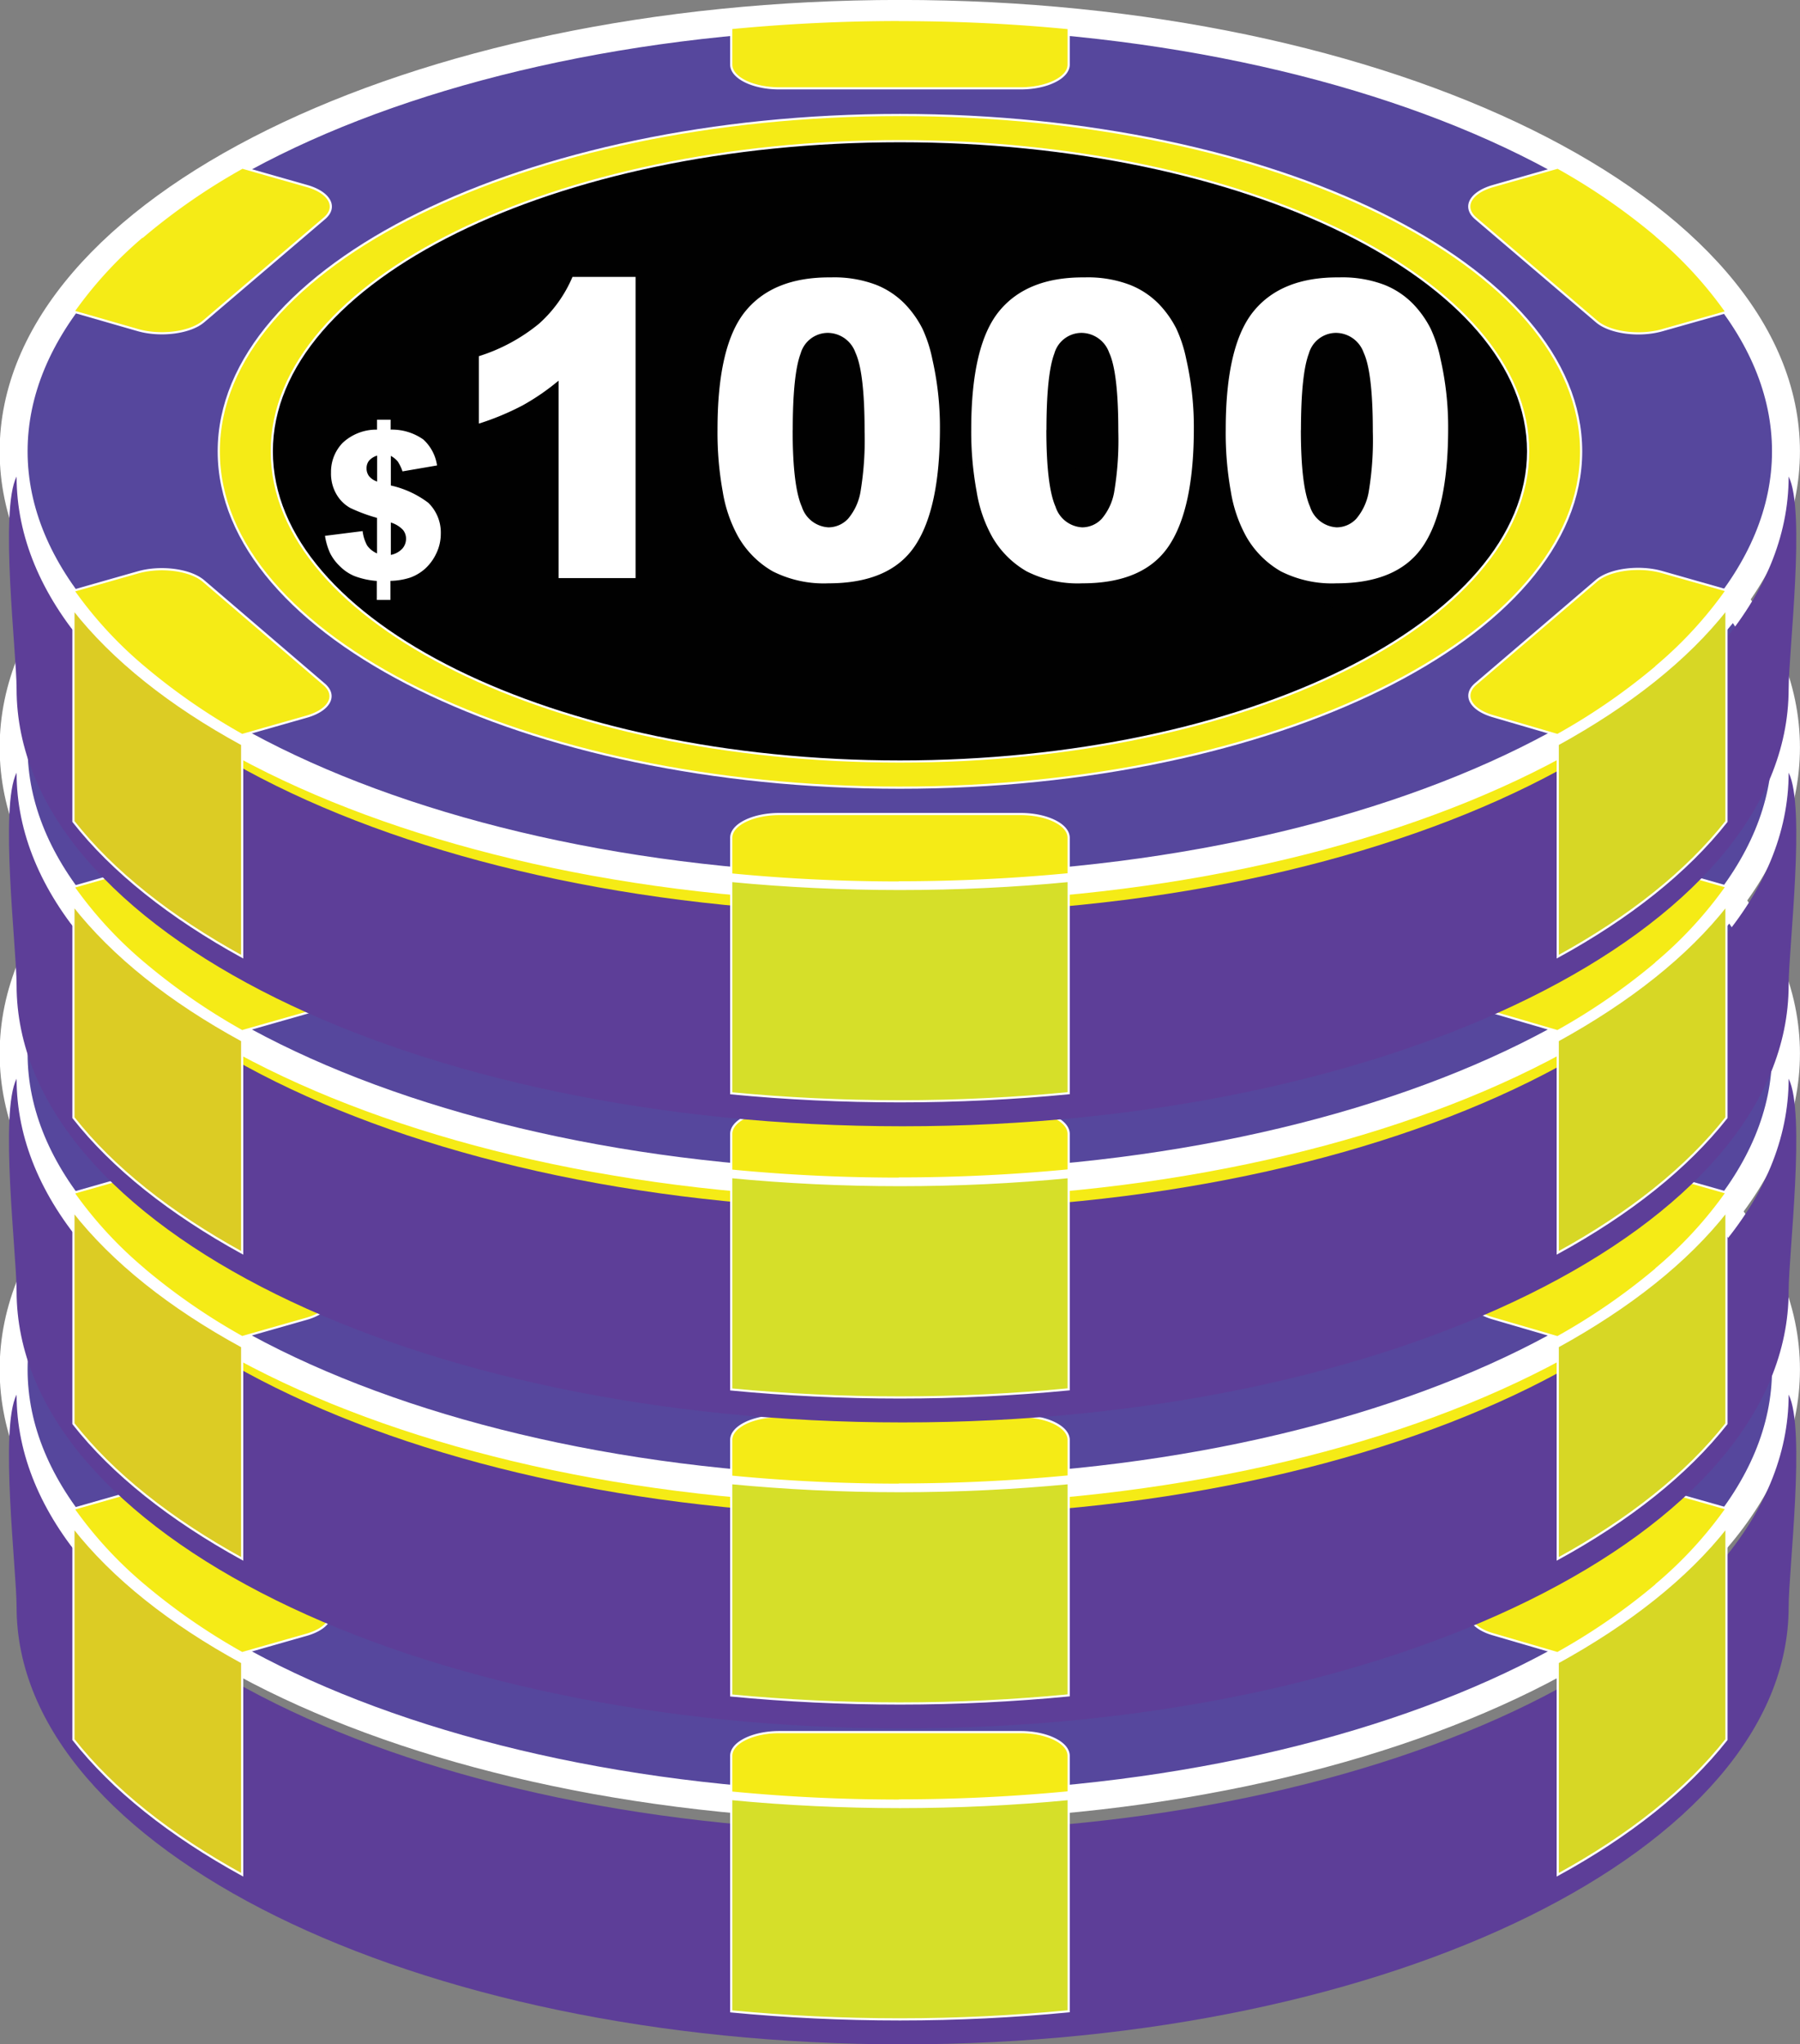 <svg id="Layer_28" data-name="Layer 28" xmlns="http://www.w3.org/2000/svg" viewBox="0 0 182.33 207.09"><rect x="0" y="0" width="182.33" height="207.09" fill="#808080" stroke="none"/><defs><style>.cls-1{fill:#56479d;stroke-width:2.83px;}.cls-1,.cls-2,.cls-4,.cls-5,.cls-6,.cls-7{stroke:#fff;stroke-miterlimit:22.93;}.cls-2{fill:#f5eb16;}.cls-2,.cls-4,.cls-5,.cls-6,.cls-7{stroke-width:0.22px;}.cls-3{fill:#5d3e98;}.cls-4{fill:#d7d725;}.cls-5{fill:#d6df29;}.cls-6{fill:#dccc24;}.cls-7,.cls-8{fill:#010101;}.cls-9{fill:#fff;}</style></defs><title>$4000</title><path class="cls-1" d="M269.78,202.42c49.43,0,89.75-19.91,89.75-44.31s-40.32-44.31-89.75-44.31S180,133.71,180,158.11,220.35,202.42,269.78,202.42Z" transform="translate(-178.62 -19.39)"/><path class="cls-2" d="M269.78,192.18c38,0,69-15.31,69-34.07s-31-34.07-69-34.07-69,15.31-69,34.07S231.77,192.18,269.78,192.18Z" transform="translate(-178.62 -19.39)"/><path class="cls-2" d="M269.78,201.79c-5.85,0-11.56-.28-17.09-0.82v-3.72c0-1.32,2.19-2.4,4.87-2.4H282c2.68,0,4.87,1.08,4.87,2.4v3.7c-5.53.53-11.24,0.82-17.09,0.82h0v0Zm76.61-21.84a63.43,63.43,0,0,1-10,6.9l-6.5-1.9c-2.32-.66-3.12-2.14-1.78-3.28l12.22-10.45c1.34-1.15,4.33-1.54,6.65-.88l6.53,1.86a41,41,0,0,1-7.11,7.72h0v0Zm0-43.68A41.07,41.07,0,0,1,353.5,144L347,145.84c-2.32.66-5.31,0.27-6.65-.88L328.1,134.51c-1.34-1.15-.54-2.62,1.78-3.28l6.53-1.86a63.46,63.46,0,0,1,10,6.9h0Zm-76.61-21.84c5.85,0,11.56.28,17.09,0.82v3.7c0,1.32-2.19,2.4-4.87,2.4H257.56c-2.68,0-4.87-1.08-4.87-2.4v-3.72c5.53-.53,11.24-0.82,17.09-0.82h0v0Zm-76.61,21.84a63.44,63.44,0,0,1,10-6.9l6.53,1.86c2.32,0.66,3.12,2.14,1.78,3.28l-12.24,10.44c-1.34,1.15-4.33,1.54-6.65.88l-6.53-1.88a41.06,41.06,0,0,1,7.11-7.72h0v0Zm0,43.68a41.06,41.06,0,0,1-7.11-7.72l6.53-1.86c2.32-.66,5.31-0.27,6.65.88l12.21,10.46c1.34,1.15.54,2.62-1.78,3.28l-6.53,1.86A63.43,63.43,0,0,1,193.17,179.95Z" transform="translate(-178.62 -19.39)"/><path class="cls-3" d="M359.8,160.66c1.74,3.44,0,17.8,0,21.51,0,24.47-40.19,44.31-89.75,44.31s-89.75-19.84-89.75-44.31c0-3.71-1.74-18.06,0-21.51,0,24.47,40.15,44.29,89.74,44.29S359.8,185.13,359.8,160.66Z" transform="translate(-178.62 -19.39)"/><path class="cls-4" d="M353.5,195.61c-4,5.08-9.82,9.71-17.09,13.69V187.79c7.27-4,13.1-8.61,17.09-13.69v21.51Z" transform="translate(-178.62 -19.39)"/><path class="cls-5" d="M286.87,223.13v-21.5c-5.53.53-11.24,0.81-17.09,0.81s-11.56-.28-17.09-0.81v21.51c5.53,0.53,11.24.81,17.09,0.81S281.34,223.66,286.87,223.13Z" transform="translate(-178.62 -19.39)"/><path class="cls-6" d="M203.15,187.79V209.3c-7.27-4-13.1-8.61-17.09-13.69V174.1C190.05,179.2,195.88,183.83,203.15,187.79Z" transform="translate(-178.62 -19.39)"/><path class="cls-1" d="M269.78,170.42c49.43,0,89.75-19.91,89.75-44.31S319.21,81.8,269.78,81.8,180,101.71,180,126.11,220.35,170.42,269.78,170.42Z" transform="translate(-178.62 -19.39)"/><path class="cls-2" d="M269.78,160.18c38,0,69-15.31,69-34.07s-31-34.07-69-34.07-69,15.31-69,34.07S231.77,160.18,269.78,160.18Z" transform="translate(-178.62 -19.39)"/><path class="cls-2" d="M269.78,169.79c-5.85,0-11.56-.28-17.09-0.82v-3.72c0-1.32,2.19-2.4,4.87-2.4H282c2.68,0,4.87,1.08,4.87,2.4v3.7c-5.53.53-11.24,0.82-17.09,0.82h0v0Zm76.61-21.84a63.43,63.43,0,0,1-10,6.9l-6.5-1.9c-2.32-.66-3.12-2.14-1.78-3.28l12.22-10.45c1.34-1.15,4.33-1.54,6.65-.88l6.53,1.86a41,41,0,0,1-7.11,7.72h0v0Zm0-43.68A41.07,41.07,0,0,1,353.5,112L347,113.84c-2.32.66-5.31,0.27-6.65-.88L328.1,102.51c-1.34-1.15-.54-2.62,1.78-3.28l6.53-1.86a63.46,63.46,0,0,1,10,6.9h0ZM269.78,82.42c5.85,0,11.56.28,17.09,0.82v3.7c0,1.32-2.19,2.4-4.87,2.4H257.56c-2.68,0-4.87-1.08-4.87-2.4V83.23c5.53-.53,11.24-0.82,17.09-0.82h0v0Zm-76.61,21.84a63.44,63.44,0,0,1,10-6.9l6.53,1.86c2.32,0.66,3.12,2.14,1.78,3.28l-12.24,10.44c-1.34,1.15-4.33,1.54-6.65.88l-6.53-1.88a41.06,41.06,0,0,1,7.11-7.72h0v0Zm0,43.68a41.06,41.06,0,0,1-7.11-7.72l6.53-1.86c2.32-.66,5.31-0.27,6.65.88l12.21,10.46c1.34,1.15.54,2.62-1.78,3.28l-6.53,1.86A63.43,63.43,0,0,1,193.17,147.95Z" transform="translate(-178.62 -19.39)"/><path class="cls-3" d="M359.8,128.66c1.74,3.44,0,17.8,0,21.51,0,24.47-40.19,44.31-89.75,44.31s-89.75-19.84-89.75-44.31c0-3.71-1.74-18.06,0-21.51,0,24.47,40.15,44.29,89.74,44.29S359.8,153.13,359.8,128.66Z" transform="translate(-178.62 -19.39)"/><path class="cls-4" d="M353.5,163.61c-4,5.08-9.82,9.71-17.09,13.69V155.79c7.27-4,13.1-8.61,17.09-13.69v21.51Z" transform="translate(-178.62 -19.39)"/><path class="cls-5" d="M286.87,191.13v-21.5c-5.53.53-11.24,0.81-17.09,0.81s-11.56-.28-17.09-0.81v21.51c5.53,0.53,11.24.81,17.09,0.81S281.34,191.66,286.87,191.13Z" transform="translate(-178.62 -19.39)"/><path class="cls-6" d="M203.15,155.79V177.3c-7.27-4-13.1-8.61-17.09-13.69V142.1C190.05,147.2,195.88,151.83,203.15,155.79Z" transform="translate(-178.62 -19.39)"/><path class="cls-1" d="M269.78,139.42c49.43,0,89.75-19.91,89.75-44.31S319.21,50.8,269.78,50.8,180,70.71,180,95.11,220.35,139.42,269.78,139.42Z" transform="translate(-178.62 -19.39)"/><path class="cls-2" d="M269.78,129.18c38,0,69-15.31,69-34.07s-31-34.07-69-34.07-69,15.31-69,34.07S231.77,129.18,269.78,129.18Z" transform="translate(-178.62 -19.39)"/><path class="cls-2" d="M269.78,138.79c-5.85,0-11.56-.28-17.09-0.82v-3.72c0-1.32,2.19-2.4,4.87-2.4H282c2.68,0,4.87,1.08,4.87,2.4v3.7c-5.53.53-11.24,0.82-17.09,0.82h0v0Zm76.61-21.84a63.43,63.43,0,0,1-10,6.9l-6.5-1.9c-2.32-.66-3.12-2.14-1.78-3.28l12.22-10.45c1.34-1.15,4.33-1.54,6.65-.88l6.53,1.86a41,41,0,0,1-7.11,7.72h0v0Zm0-43.68A41.07,41.07,0,0,1,353.5,81L347,82.84c-2.32.66-5.31,0.27-6.65-.88L328.1,71.51c-1.34-1.15-.54-2.62,1.78-3.28l6.53-1.86a63.46,63.46,0,0,1,10,6.9h0ZM269.78,51.42c5.85,0,11.56.28,17.09,0.82v3.7c0,1.32-2.19,2.4-4.87,2.4H257.56c-2.68,0-4.87-1.08-4.87-2.4V52.23c5.53-.53,11.24-0.82,17.09-0.82h0v0ZM193.17,73.27a63.44,63.44,0,0,1,10-6.9l6.53,1.86c2.32,0.66,3.12,2.14,1.78,3.28L199.24,81.95c-1.34,1.15-4.33,1.54-6.65.88l-6.53-1.88a41.06,41.06,0,0,1,7.11-7.72h0v0Zm0,43.68a41.06,41.06,0,0,1-7.11-7.72l6.53-1.86c2.32-.66,5.31-0.27,6.65.88l12.21,10.46c1.34,1.15.54,2.62-1.78,3.28l-6.53,1.86A63.43,63.43,0,0,1,193.17,116.95Z" transform="translate(-178.62 -19.39)"/><path class="cls-3" d="M359.8,97.66c1.74,3.44,0,17.8,0,21.51,0,24.47-40.19,44.31-89.75,44.31s-89.75-19.84-89.75-44.31c0-3.71-1.74-18.06,0-21.51,0,24.47,40.15,44.29,89.74,44.29S359.8,122.13,359.8,97.66Z" transform="translate(-178.62 -19.39)"/><path class="cls-4" d="M353.5,132.61c-4,5.08-9.82,9.71-17.09,13.69V124.79c7.27-4,13.1-8.61,17.09-13.69v21.51Z" transform="translate(-178.62 -19.39)"/><path class="cls-5" d="M286.87,160.13v-21.5c-5.53.53-11.24,0.81-17.09,0.81s-11.56-.28-17.09-0.81v21.51c5.53,0.53,11.24.81,17.09,0.81S281.34,160.66,286.87,160.13Z" transform="translate(-178.62 -19.39)"/><path class="cls-6" d="M203.15,124.79V146.3c-7.27-4-13.1-8.61-17.09-13.69V111.1C190.05,116.2,195.88,120.83,203.15,124.79Z" transform="translate(-178.62 -19.39)"/><path class="cls-1" d="M269.78,109.42c49.43,0,89.75-19.91,89.75-44.31S319.21,20.8,269.78,20.8,180,40.71,180,65.11,220.35,109.42,269.78,109.42Z" transform="translate(-178.62 -19.39)"/><path class="cls-2" d="M269.78,99.18c38,0,69-15.31,69-34.07s-31-34.07-69-34.07-69,15.31-69,34.07S231.77,99.18,269.78,99.18Z" transform="translate(-178.62 -19.39)"/><path class="cls-7" d="M269.78,96.53c35,0,63.63-14.11,63.63-31.42s-28.58-31.42-63.63-31.42S206.15,47.8,206.15,65.11,234.74,96.53,269.78,96.53Z" transform="translate(-178.62 -19.39)"/><path class="cls-2" d="M269.78,108.79c-5.85,0-11.56-.28-17.09-0.82v-3.72c0-1.32,2.19-2.4,4.87-2.4H282c2.68,0,4.87,1.08,4.87,2.4v3.7c-5.53.53-11.24,0.82-17.09,0.82h0v0Zm76.61-21.84a63.43,63.43,0,0,1-10,6.9l-6.5-1.9c-2.32-.66-3.12-2.14-1.78-3.28l12.22-10.45c1.34-1.15,4.33-1.54,6.65-.88l6.53,1.86a41,41,0,0,1-7.11,7.72h0v0Zm0-43.68A41.07,41.07,0,0,1,353.5,51L347,52.84c-2.32.66-5.31,0.27-6.65-.88L328.1,41.51c-1.34-1.15-.54-2.62,1.78-3.28l6.53-1.86a63.46,63.46,0,0,1,10,6.9h0ZM269.78,21.42c5.85,0,11.56.28,17.09,0.82v3.7c0,1.32-2.19,2.4-4.87,2.4H257.56c-2.68,0-4.87-1.08-4.87-2.4V22.23c5.53-.53,11.24-0.82,17.09-0.82h0v0ZM193.17,43.27a63.44,63.44,0,0,1,10-6.9l6.53,1.86c2.32,0.66,3.12,2.14,1.78,3.28L199.24,51.95c-1.34,1.15-4.33,1.54-6.65.88l-6.53-1.88a41.06,41.06,0,0,1,7.11-7.72h0v0Zm0,43.68a41.06,41.06,0,0,1-7.11-7.72l6.53-1.86c2.32-.66,5.31-0.27,6.65.88l12.21,10.46c1.34,1.15.54,2.62-1.78,3.28l-6.53,1.86A63.43,63.43,0,0,1,193.17,86.95Z" transform="translate(-178.62 -19.39)"/><path class="cls-3" d="M359.8,67.66c1.74,3.44,0,17.8,0,21.51,0,24.47-40.19,44.31-89.75,44.31S180.3,113.64,180.3,89.17c0-3.71-1.74-18.06,0-21.51,0,24.47,40.15,44.29,89.74,44.29S359.8,92.13,359.8,67.66Z" transform="translate(-178.62 -19.39)"/><path class="cls-4" d="M353.5,102.61c-4,5.08-9.82,9.71-17.09,13.69V94.79c7.27-4,13.1-8.61,17.09-13.69v21.51Z" transform="translate(-178.62 -19.39)"/><path class="cls-5" d="M286.87,130.13v-21.5c-5.53.53-11.24,0.81-17.09,0.81s-11.56-.28-17.09-0.81v21.51c5.53,0.53,11.24.81,17.09,0.81S281.34,130.66,286.87,130.13Z" transform="translate(-178.62 -19.39)"/><path class="cls-6" d="M203.15,94.79V116.3c-7.27-4-13.1-8.61-17.09-13.69V81.1C190.05,86.2,195.88,90.83,203.15,94.79Z" transform="translate(-178.62 -19.39)"/><path class="cls-8" d="M224.2,69.54l-3.6.6a4.17,4.17,0,0,0-.49-1,2.43,2.43,0,0,0-.72-0.57v3a10.21,10.21,0,0,1,3.93,1.75,4.14,4.14,0,0,1,1.31,3.14,4.48,4.48,0,0,1-.47,2A4.94,4.94,0,0,1,223,80a4.77,4.77,0,0,1-1.55.9,7.24,7.24,0,0,1-2,.33v1.93H218V81.24a8.52,8.52,0,0,1-2.31-.49,4.63,4.63,0,0,1-1.53-1,4.76,4.76,0,0,1-1-1.34,6.54,6.54,0,0,1-.52-1.74l3.91-.48a4,4,0,0,0,.47,1.46,2.48,2.48,0,0,0,1,.8V74.85a17.42,17.42,0,0,1-2.77-1,3.75,3.75,0,0,1-1.42-1.34,4.06,4.06,0,0,1-.6-2.25,4.16,4.16,0,0,1,1.2-3A5.26,5.26,0,0,1,218,65.91v-1h1.41v1A5.73,5.73,0,0,1,222.73,67,4.39,4.39,0,0,1,224.2,69.54Zm-6.22-1a1.81,1.81,0,0,0-.86.53,1.2,1.2,0,0,0-.24.75,1.29,1.29,0,0,0,.25.79,1.81,1.81,0,0,0,.86.56V68.54h0Zm1.41,10.06a2.21,2.21,0,0,0,1.2-.64,1.5,1.5,0,0,0,.38-1,1.39,1.39,0,0,0-.32-0.89,2.92,2.92,0,0,0-1.26-.75V78.6Z" transform="translate(-178.62 -19.39)"/><path class="cls-8" d="M244.8,50.53V80.95h-8v-20a24,24,0,0,1-3.74,2.51,28.21,28.21,0,0,1-4.54,1.84V58.47a18.8,18.8,0,0,0,6.25-3.29,13.37,13.37,0,0,0,3.48-4.74h6.52Z" transform="translate(-178.62 -19.39)"/><path class="cls-8" d="M253.37,65.9q0-8.54,2.91-12t8.87-3.41a12.63,12.63,0,0,1,4.7.75,8.64,8.64,0,0,1,3,1.94,10.32,10.32,0,0,1,1.83,2.51,13.54,13.54,0,0,1,1.07,3.08,30.25,30.25,0,0,1,.79,7q0,8.15-2.61,11.93t-9,3.78a12,12,0,0,1-5.78-1.21,9.59,9.59,0,0,1-3.62-3.54,13.77,13.77,0,0,1-1.6-4.53A32.59,32.59,0,0,1,253.37,65.9Zm7.81,0q0,5.72,1,7.82A3,3,0,0,0,265,75.81a2.83,2.83,0,0,0,2.08-.89,5.64,5.64,0,0,0,1.3-2.81,31.08,31.08,0,0,0,.42-6q0-6-1-8a3.07,3.07,0,0,0-2.87-2,2.94,2.94,0,0,0-2.82,2.09q-0.88,2.11-.88,7.8v0Z" transform="translate(-178.62 -19.39)"/><path class="cls-8" d="M279.8,65.9q0-8.54,2.91-12t8.87-3.41a12.63,12.63,0,0,1,4.7.75,8.64,8.64,0,0,1,3,1.94,10.32,10.32,0,0,1,1.83,2.51,13.54,13.54,0,0,1,1.07,3.08,30.25,30.25,0,0,1,.79,7q0,8.15-2.61,11.93t-9,3.78a12,12,0,0,1-5.78-1.21A9.59,9.59,0,0,1,282,76.73a13.77,13.77,0,0,1-1.6-4.53A32.59,32.59,0,0,1,279.8,65.9Zm7.81,0q0,5.72,1,7.82a3,3,0,0,0,2.78,2.09,2.83,2.83,0,0,0,2.06-.86,5.64,5.64,0,0,0,1.3-2.81,31.08,31.08,0,0,0,.42-6q0-6-1-8a3.07,3.07,0,0,0-2.87-2,2.94,2.94,0,0,0-2.82,2.09q-0.87,2.08-.87,7.77v0Z" transform="translate(-178.62 -19.39)"/><path class="cls-8" d="M306.22,65.9q0-8.54,2.91-12T318,50.49a12.63,12.63,0,0,1,4.7.75,8.64,8.64,0,0,1,3,1.94,10.32,10.32,0,0,1,1.83,2.51,13.54,13.54,0,0,1,1.07,3.08,30.25,30.25,0,0,1,.79,7q0,8.15-2.61,11.93t-9,3.78A12,12,0,0,1,312,80.27a9.59,9.59,0,0,1-3.62-3.54,13.77,13.77,0,0,1-1.6-4.53A32.59,32.59,0,0,1,306.22,65.9Zm7.81,0q0,5.72,1,7.82a3,3,0,0,0,2.78,2.09,2.83,2.83,0,0,0,2.08-.89,5.64,5.64,0,0,0,1.3-2.81,31.08,31.08,0,0,0,.42-6q0-6-1-8a3.07,3.07,0,0,0-2.87-2,2.94,2.94,0,0,0-2.82,2.09q-0.88,2.11-.88,7.8v0Z" transform="translate(-178.62 -19.39)"/><path class="cls-9" d="M222.89,66.54l-3.5.6a4.21,4.21,0,0,0-.48-1,2.38,2.38,0,0,0-.7-0.57v3A9.83,9.83,0,0,1,222,70.32a4.19,4.19,0,0,1,1.27,3.14,4.58,4.58,0,0,1-.46,2A4.93,4.93,0,0,1,221.68,77a4.62,4.62,0,0,1-1.51.9,6.88,6.88,0,0,1-2,.33v1.93h-1.38V78.24a8.12,8.12,0,0,1-2.25-.49,4.49,4.49,0,0,1-1.49-1,4.75,4.75,0,0,1-1-1.34,6.68,6.68,0,0,1-.51-1.74l3.81-.48a4.11,4.11,0,0,0,.46,1.46,2.43,2.43,0,0,0,1,.8V71.85a16.72,16.72,0,0,1-2.7-1,3.69,3.69,0,0,1-1.38-1.34,4.15,4.15,0,0,1-.58-2.25,4.22,4.22,0,0,1,1.17-3,5,5,0,0,1,3.49-1.35v-1h1.38v1a5.49,5.49,0,0,1,3.31,1A4.42,4.42,0,0,1,222.89,66.54Zm-6.06-1a1.75,1.75,0,0,0-.84.53,1.22,1.22,0,0,0-.24.75,1.31,1.31,0,0,0,.24.79,1.76,1.76,0,0,0,.83.56V65.54h0Zm1.38,10.06a2.14,2.14,0,0,0,1.17-.64,1.52,1.52,0,0,0,.37-1,1.41,1.41,0,0,0-.31-0.89,2.83,2.83,0,0,0-1.23-.75V75.6Z" transform="translate(-178.62 -19.39)"/><path class="cls-9" d="M243,47.53V77.95H235.2v-20a23.33,23.33,0,0,1-3.65,2.51,27.09,27.09,0,0,1-4.42,1.84V55.47a18.16,18.16,0,0,0,6.09-3.29,13.35,13.35,0,0,0,3.39-4.74H243v0.09Z" transform="translate(-178.62 -19.39)"/><path class="cls-9" d="M251.3,62.9q0-8.54,2.84-12t8.64-3.41a12,12,0,0,1,4.58.75,8.4,8.4,0,0,1,2.92,1.94,10.32,10.32,0,0,1,1.78,2.51,13.83,13.83,0,0,1,1,3.08,31,31,0,0,1,.77,7q0,8.15-2.54,11.93t-8.76,3.78a11.48,11.48,0,0,1-5.63-1.21,9.45,9.45,0,0,1-3.52-3.54,14,14,0,0,1-1.55-4.53A33.46,33.46,0,0,1,251.3,62.9Zm7.61,0q0,5.72.93,7.82a3,3,0,0,0,2.7,2.09,2.72,2.72,0,0,0,2-.89,5.71,5.71,0,0,0,1.26-2.81,31.86,31.86,0,0,0,.4-6q0-6-.93-8a3,3,0,0,0-2.8-2,2.87,2.87,0,0,0-2.75,2.09q-0.8,2.11-.8,7.8v0Z" transform="translate(-178.62 -19.39)"/><path class="cls-9" d="M277,62.9q0-8.54,2.84-12t8.64-3.41a12,12,0,0,1,4.58.75A8.4,8.4,0,0,1,296,50.18a10.32,10.32,0,0,1,1.78,2.51,13.83,13.83,0,0,1,1,3.08,31,31,0,0,1,.77,7q0,8.15-2.54,11.93t-8.76,3.78a11.48,11.48,0,0,1-5.63-1.21,9.45,9.45,0,0,1-3.52-3.54,14,14,0,0,1-1.55-4.53A33.46,33.46,0,0,1,277,62.9Zm7.61,0q0,5.72.93,7.82a3,3,0,0,0,2.7,2.09,2.72,2.72,0,0,0,2-.89,5.71,5.71,0,0,0,1.26-2.81,31.86,31.86,0,0,0,.4-6q0-6-.93-8a3,3,0,0,0-2.8-2,2.87,2.87,0,0,0-2.75,2.09q-0.8,2.11-.8,7.8v0Z" transform="translate(-178.62 -19.39)"/><path class="cls-9" d="M302.78,62.9q0-8.54,2.84-12t8.64-3.41a12,12,0,0,1,4.58.75,8.4,8.4,0,0,1,2.92,1.94,10.32,10.32,0,0,1,1.78,2.51,13.83,13.83,0,0,1,1,3.08,31,31,0,0,1,.77,7q0,8.15-2.54,11.93T314,78.48a11.48,11.48,0,0,1-5.63-1.21,9.45,9.45,0,0,1-3.52-3.54,14,14,0,0,1-1.55-4.53A33.46,33.46,0,0,1,302.78,62.9Zm7.61,0q0,5.72.93,7.82a3,3,0,0,0,2.7,2.09,2.72,2.72,0,0,0,2-.89,5.71,5.71,0,0,0,1.26-2.81,31.86,31.86,0,0,0,.4-6q0-6-.93-8a3,3,0,0,0-2.8-2,2.87,2.87,0,0,0-2.75,2.09q-0.8,2.11-.8,7.8v0Z" transform="translate(-178.62 -19.39)"/></svg>